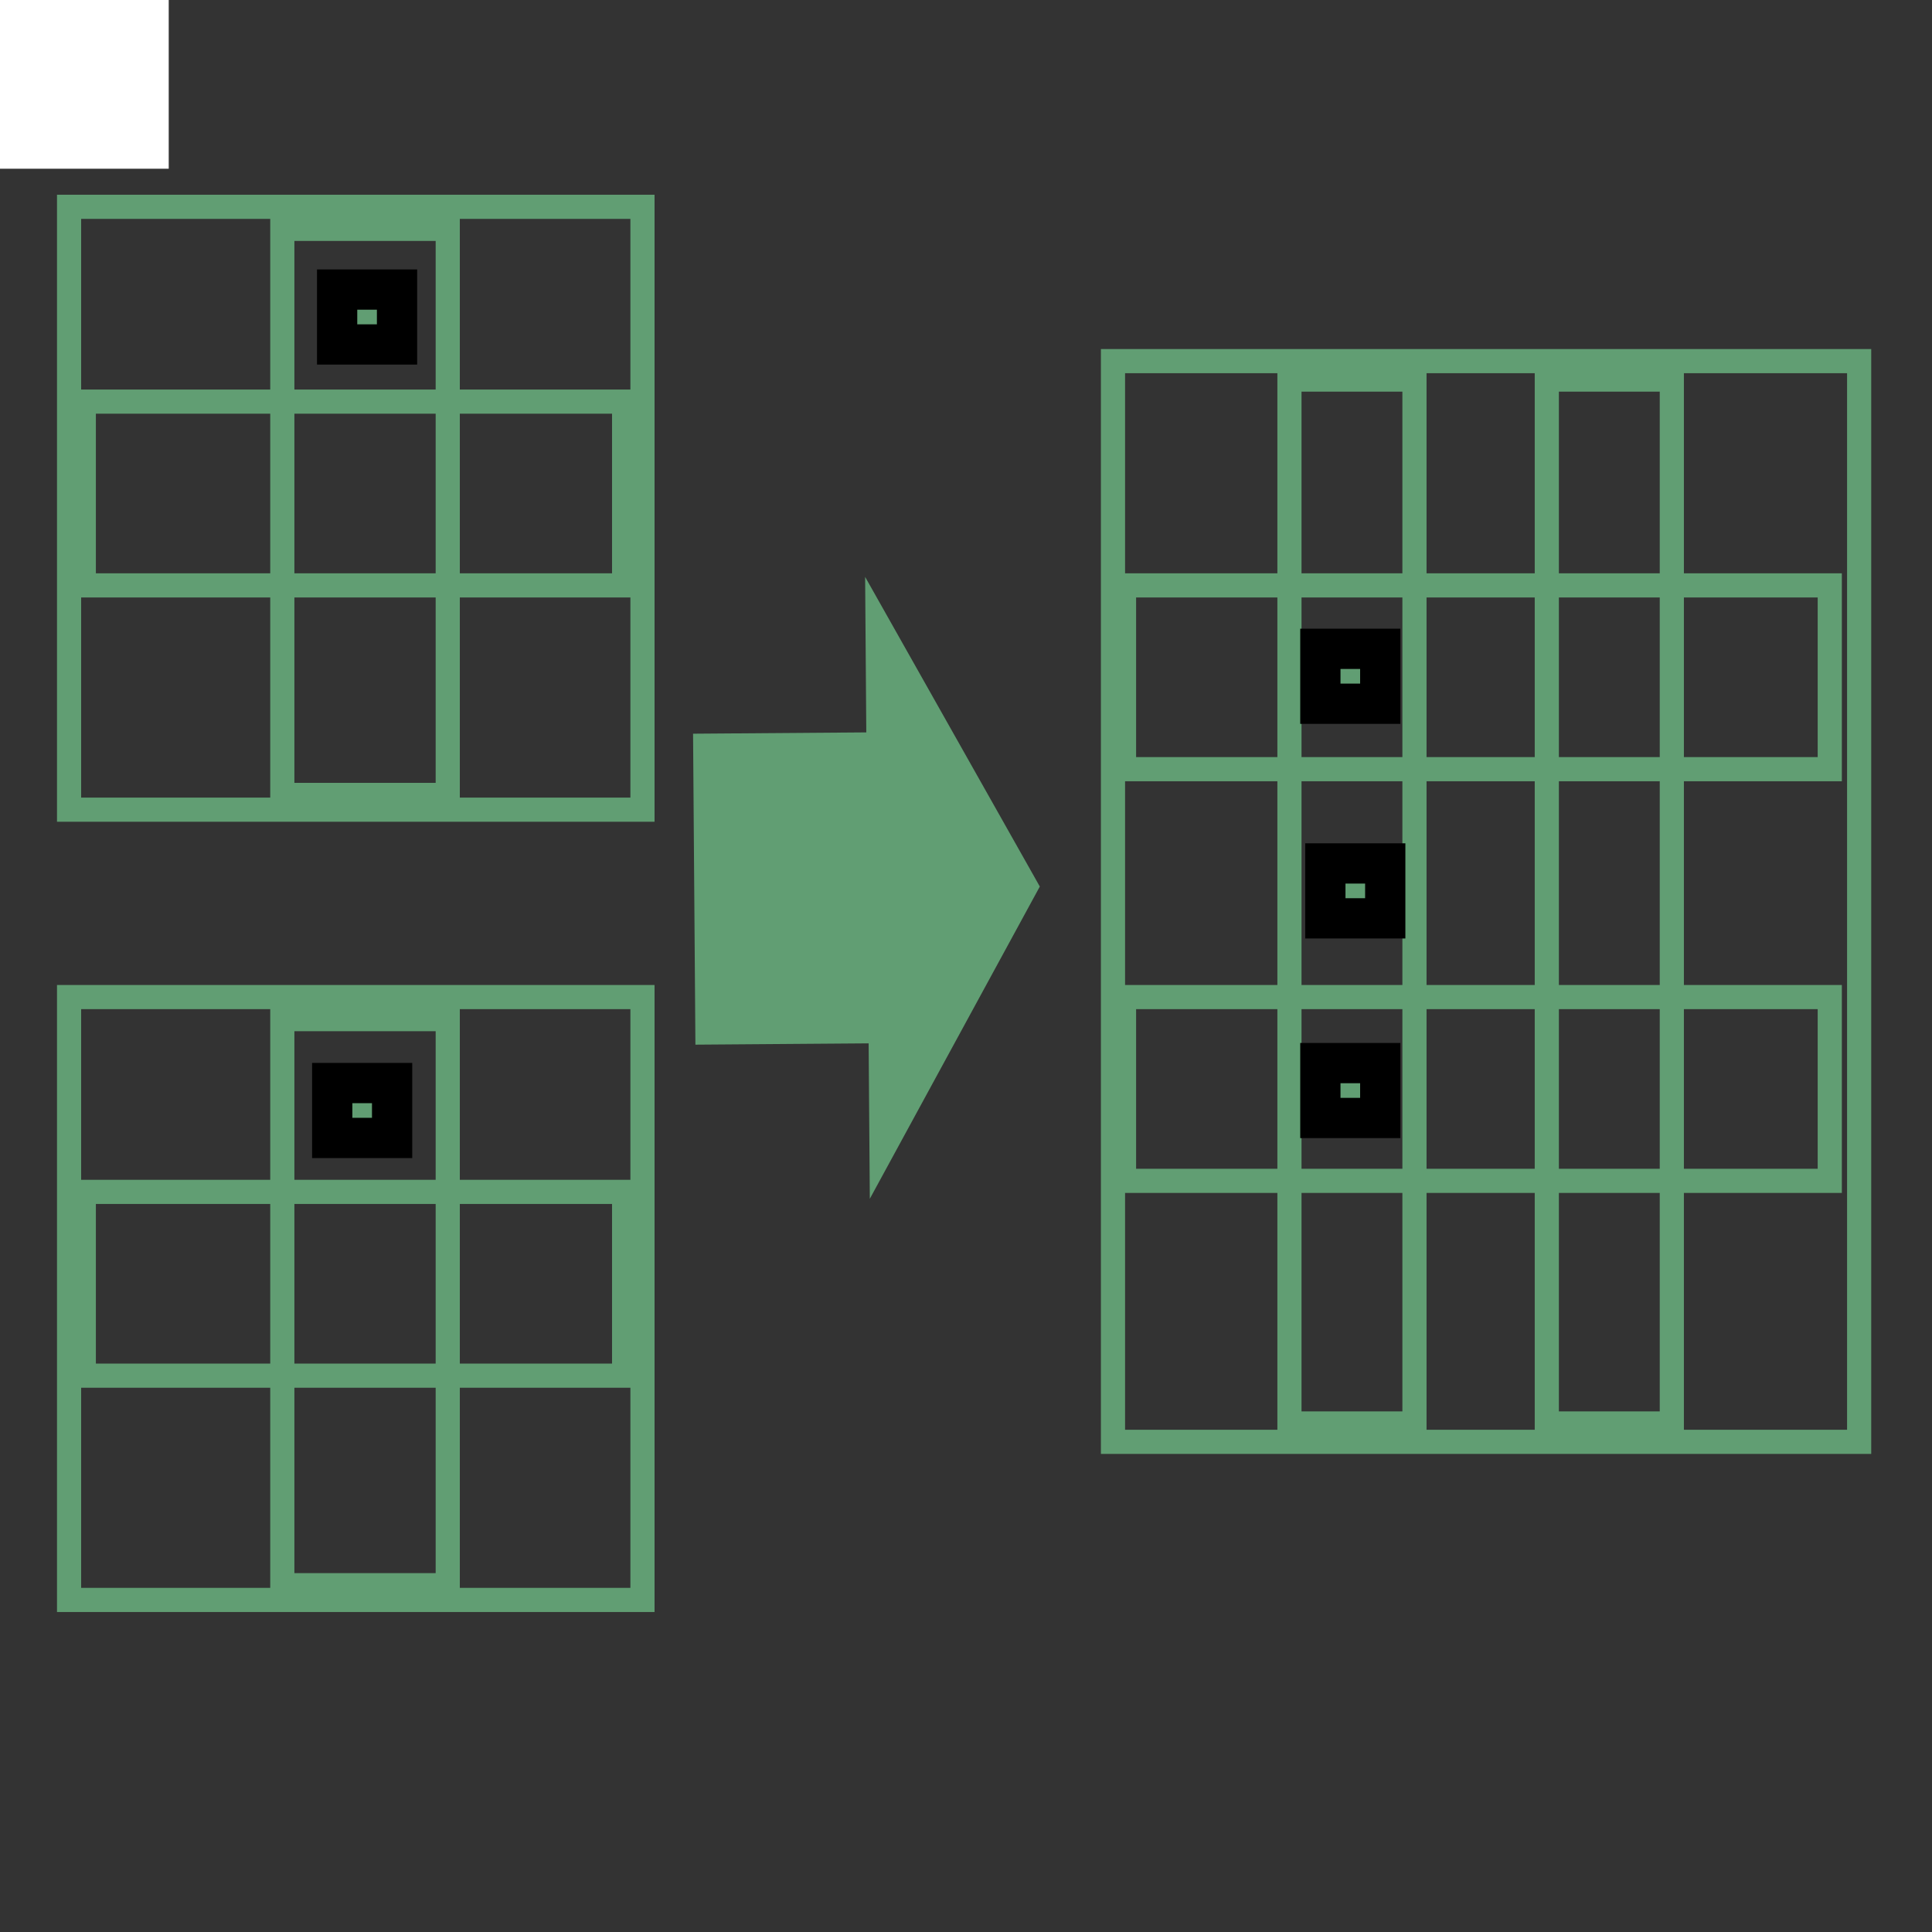 <svg width="24" height="24" xmlns="http://www.w3.org/2000/svg">
 <rect width="100%" height="100%" fill="#333333" stroke="none"/>
 <!-- Created with Method Draw - http://github.com/duopixel/Method-Draw/ -->

 <g>
  <title>background</title>
  <rect x="-1" y="-1" width="3.096" height="3.096" id="canvas_background" fill="#fff"/>
  <g id="canvasGrid" display="none">
   <rect id="svg_1" width="100%" height="100%" x="0" y="0" stroke-width="0" fill="url(#gridpattern)"/>
  </g>
 </g>
 <g>
  <title>Layer 1</title>
  <rect fill="none" stroke-width="0.3" x="0.858" y="2.569" width="7.123" height="7.489" id="svg_32" stroke="#619E73"/>
  <rect fill="none" stroke-width="0.3" x="1.041" y="4.989" width="6.712" height="2.283" id="svg_33" stroke="#619E73"/>
  <rect fill="none" stroke-width="0.3" x="3.507" y="2.843" width="2.055" height="7.032" id="svg_34" stroke="#619E73"/>
  <rect fill="none" stroke-width="0.3" x="0.858" y="12.386" width="7.123" height="7.489" id="svg_35" stroke="#619E73"/>
  <rect fill="none" stroke-width="0.3" x="1.041" y="14.806" width="6.712" height="2.283" id="svg_36" stroke="#619E73"/>
  <rect fill="none" stroke-width="0.3" x="3.507" y="12.66" width="2.055" height="7.032" id="svg_37" stroke="#619E73"/>
  <path fill="#619E73" stroke-width="0.3" d="m6.908,11.024l3.863,-2.141l3.863,2.141l-1.931,0l0,2.152l-3.863,0l0,-2.152l-1.931,0l0,0z" id="svg_38" transform="rotate(89.568 10.771,11.029) "/>
  <rect fill="none" stroke-width="0.3" x="13.826" y="4.486" width="9.269" height="13.425" id="svg_39" stroke="#619E73"/>
  <rect fill="none" stroke-width="0.3" x="13.963" y="7.272" width="8.767" height="2.283" id="svg_40" stroke="#619E73"/>
  <rect fill="none" stroke-width="0.3" x="16.018" y="4.715" width="1.553" height="12.968" id="svg_41" stroke="#619E73"/>
  <rect fill="none" stroke-width="0.3" x="19.215" y="4.715" width="1.553" height="12.968" id="svg_42" stroke="#619E73"/>
  <rect fill="none" stroke-width="0.3" x="13.963" y="12.386" width="8.767" height="2.283" id="svg_43" stroke="#619E73"/>
  <rect id="svg_2" height="0.682" width="0.744" y="3.597" x="4.188" stroke-width="0.5" stroke="#000000" fill="#619E73"/>
  <rect id="svg_3" height="0.682" width="0.744" y="13.454" x="4.127" stroke-width="0.5" stroke="#000000" fill="#619E73"/>
  <rect id="svg_4" height="0.682" width="0.744" y="8.06" x="16.402" stroke-width="0.5" stroke="#000000" fill="#619E73"/>
  <rect id="svg_5" height="0.682" width="0.744" y="10.726" x="16.464" stroke-width="0.5" stroke="#000000" fill="#619E73"/>
  <rect id="svg_6" height="0.682" width="0.744" y="13.206" x="16.402" stroke-width="0.5" stroke="#000000" fill="#619E73"/>
 </g>
</svg>